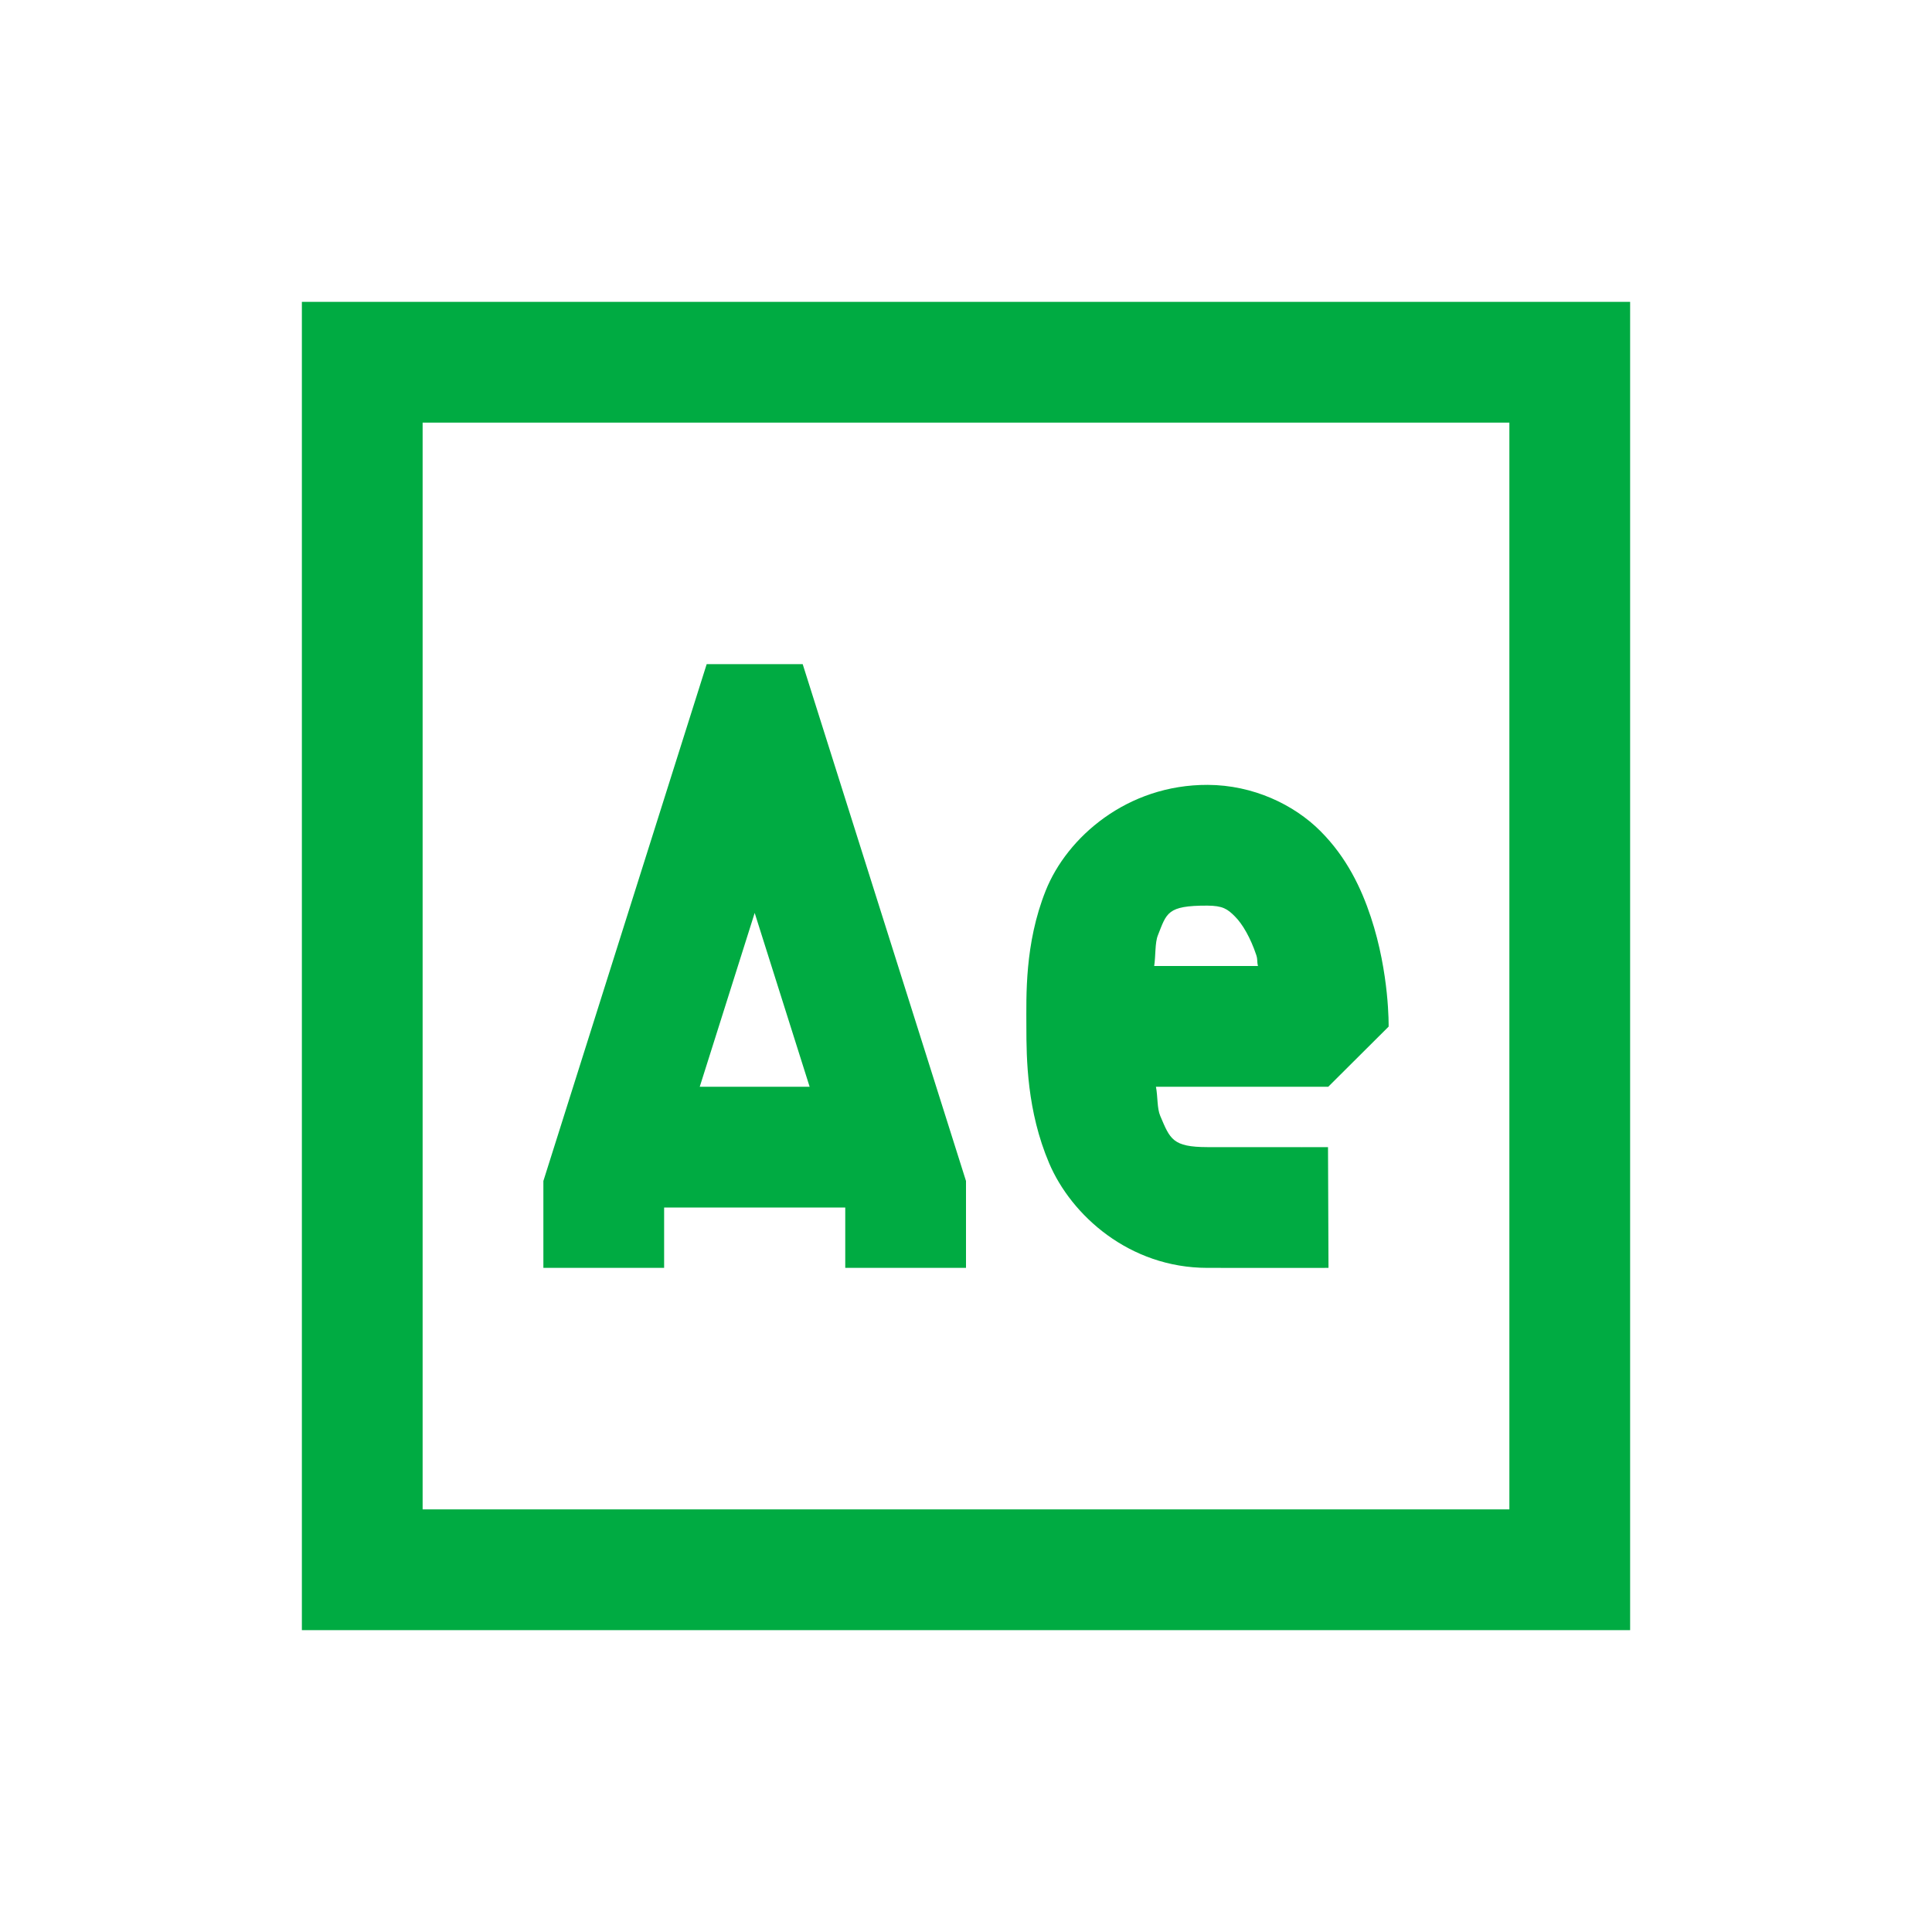 <svg width="32" height="32" viewBox="0 0 32 32" fill="none" xmlns="http://www.w3.org/2000/svg">
<path d="M5 5V6V27H27V5H5ZM7 7H25V25H7V7ZM11.705 11L9 19.561V21H11V20H14V21H16V19.561L13.295 11H11.705ZM20.004 13C18.668 12.995 17.672 13.869 17.32 14.752C16.968 15.634 17 16.501 17 17C17 17.542 17.01 18.402 17.377 19.266C17.744 20.129 18.705 20.999 19.998 21C21.5 21.002 22.004 21 22.004 21L21.996 19C21.996 19 21.502 19.002 20.002 19C19.42 18.999 19.381 18.868 19.217 18.482C19.163 18.357 19.178 18.164 19.146 18H22L23 17.004C23 17.004 23.017 16.128 22.705 15.188C22.549 14.717 22.308 14.203 21.869 13.764C21.43 13.325 20.755 13.003 20.004 13ZM19.996 15C20.252 15.001 20.331 15.055 20.455 15.18C20.58 15.304 20.714 15.537 20.807 15.816C20.835 15.903 20.815 15.913 20.836 16H19.117C19.143 15.83 19.128 15.617 19.178 15.492C19.325 15.123 19.328 14.998 19.996 15ZM12.5 15.121L13.41 18H11.59L12.5 15.121Z" fill="#00AB42"/>
</svg>
